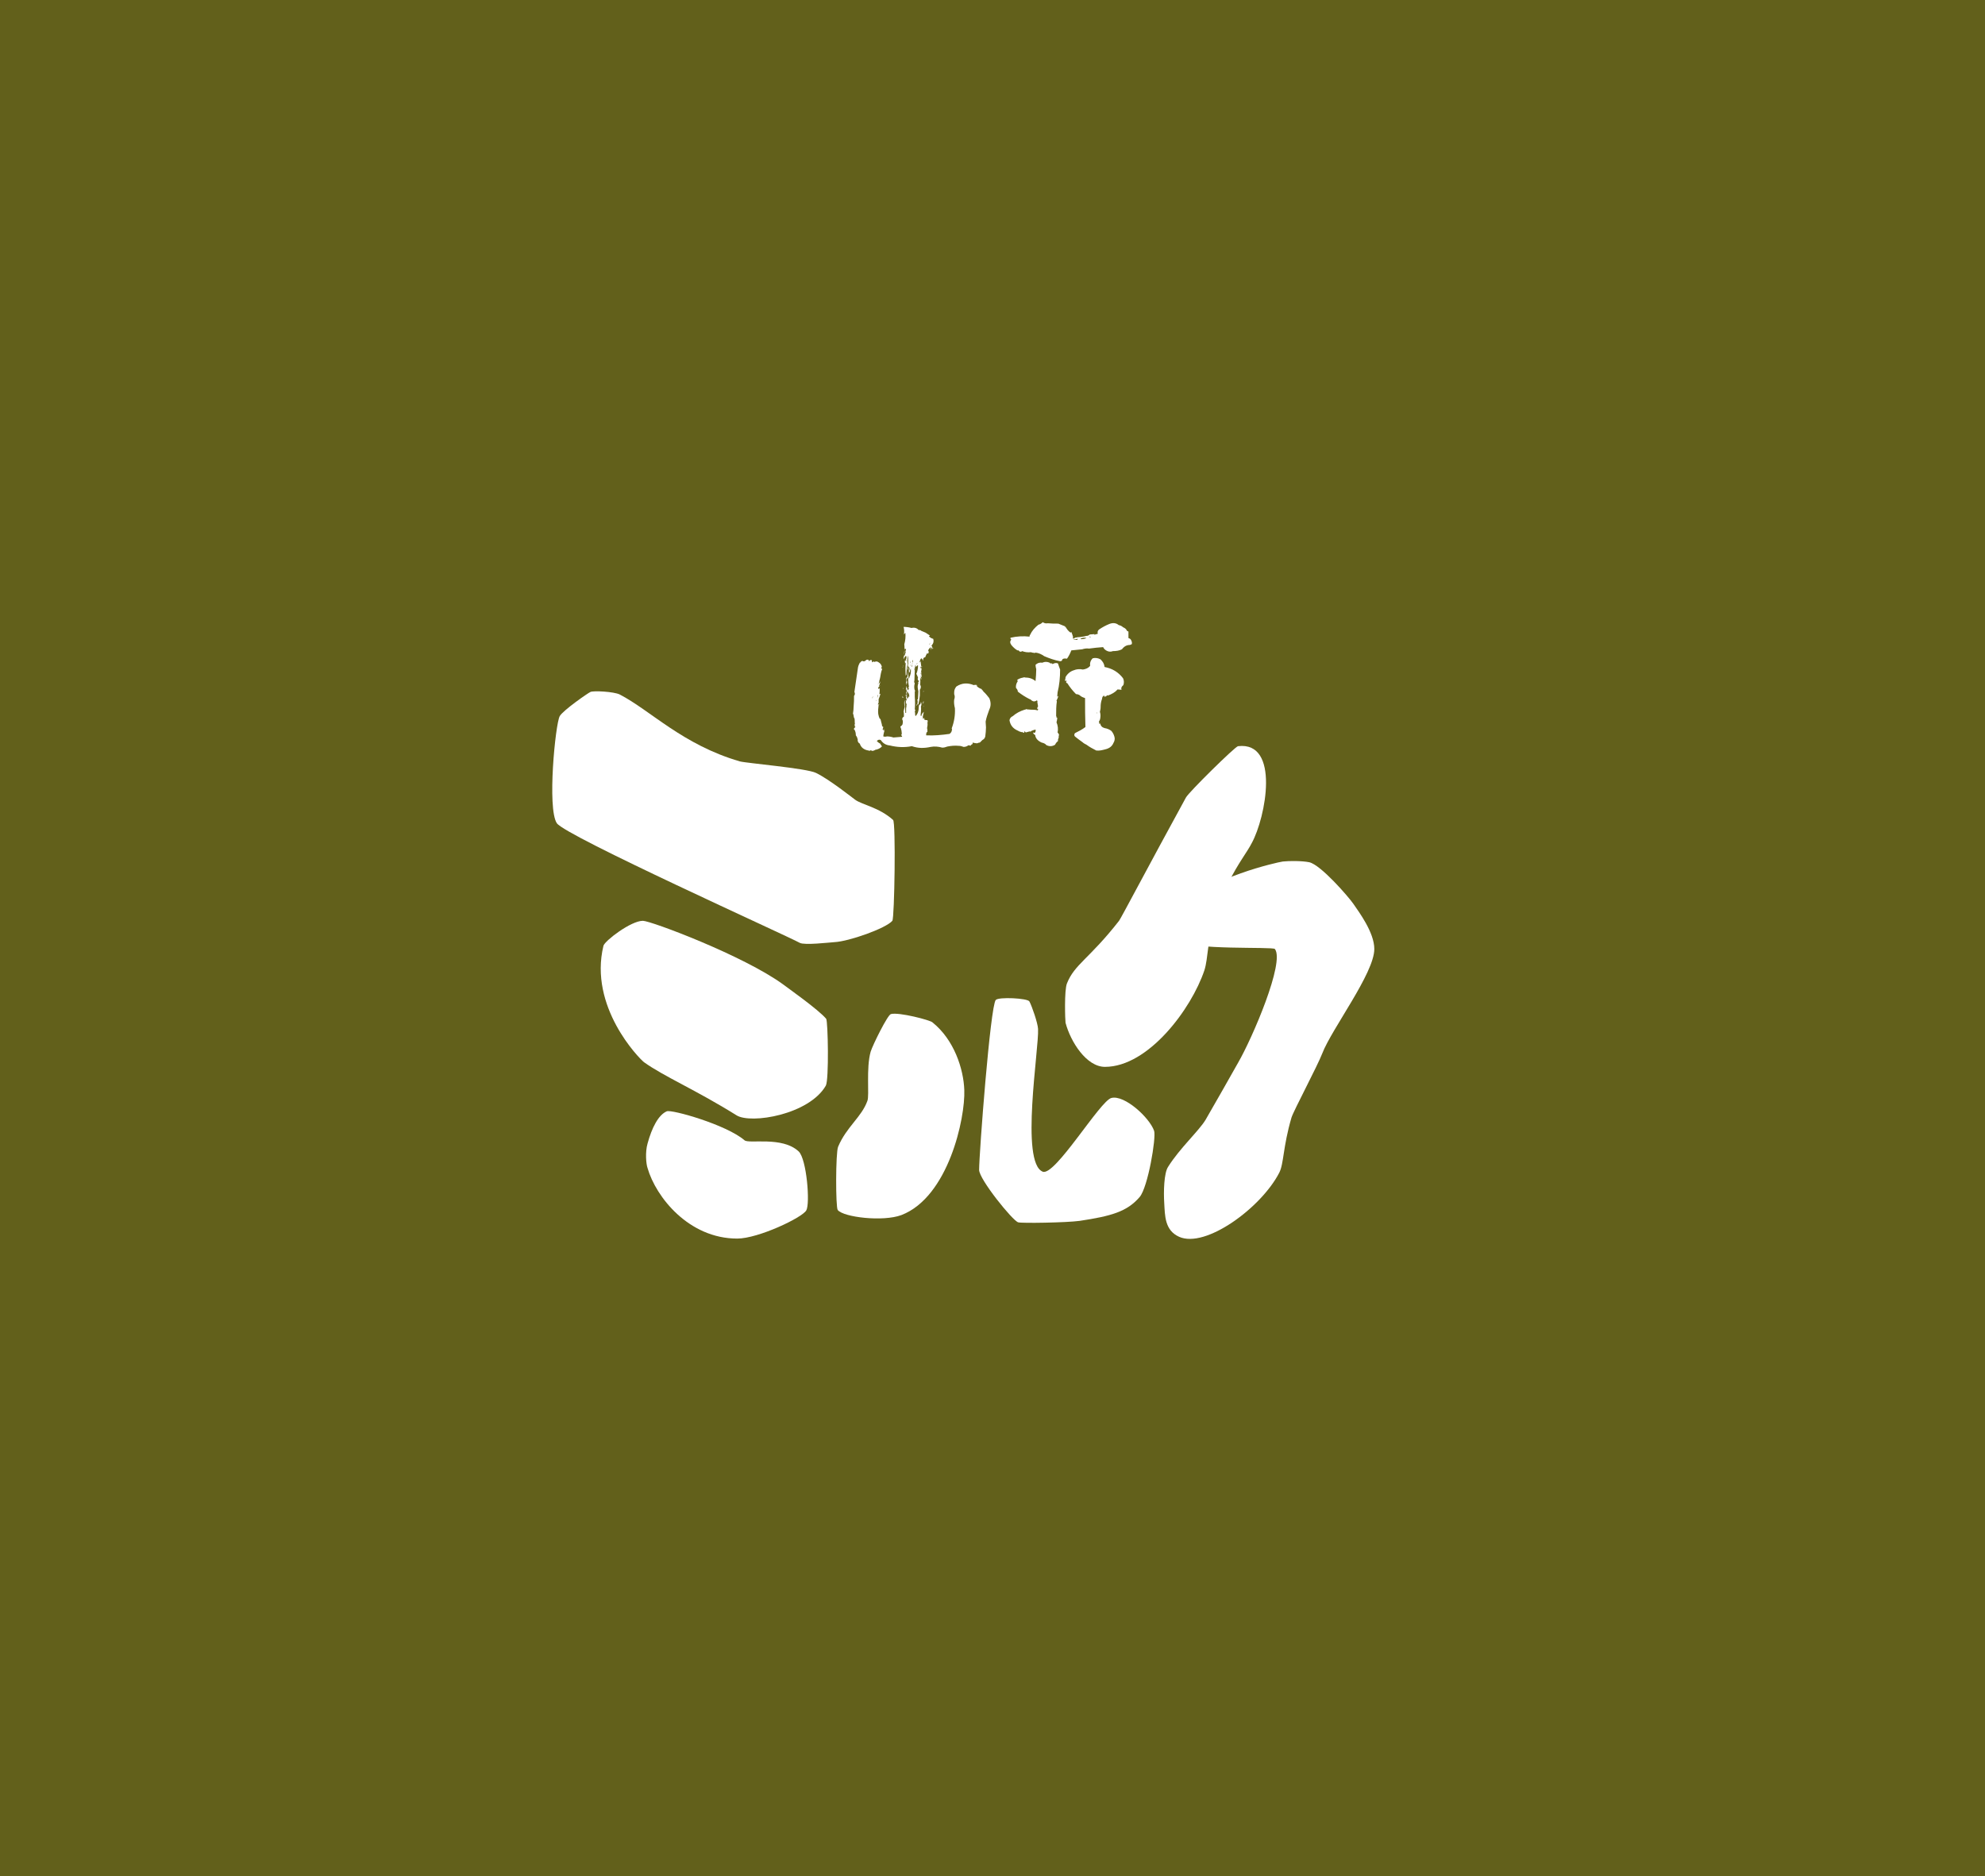 <?xml version="1.0" encoding="UTF-8"?>
<svg id="Layer_2" data-name="Layer 2" xmlns="http://www.w3.org/2000/svg" viewBox="0 0 549 519">
  <defs>
    <style>
      .cls-1 {
        fill: none;
      }

      .cls-2 {
        fill: #fff;
      }

      .cls-3 {
        fill: #62601b;
      }

      .cls-4 {
        isolation: isolate;
      }
    </style>
  </defs>
  <g id="Layer_1-2" data-name="Layer 1">
    <g>
      <rect class="cls-3" width="549" height="519"/>
      <g>
        <rect class="cls-1" x="98" y="127.8" width="346" height="249.4"/>
        <g>
          <g>
            <path class="cls-2" d="m154,227.7c2.3,3.5,63.6,31.1,67.2,33.1,1.3.7,8.1-.1,9.6-.2,4-.2,14.2-3.8,16-5.9.6-.7,1-27.3.2-27.9-3.9-3.5-8.6-4.2-10.5-5.6-.7-.5-7.1-5.6-10.8-7.4-2.6-1.3-19.3-2.7-21.1-3.2-15.8-4.6-24.7-14.1-33.2-18.5-1.6-.8-7.3-1.1-8.1-.7-.7.3-7.6,5.1-8.5,6.7-1.2,2.2-3.5,25.5-.8,29.6Z"/>
            <path class="cls-2" d="m166.9,261.6c-4.1,16.9,9.8,31.1,11.2,32.2,5.4,3.9,14.4,7.7,25.6,14.7,4,2.5,20.1-.2,24.7-8.2.9-1.6.6-17.8.1-18.5-2.2-2.6-10.6-8.5-11.9-9.5-11-8-36.6-17.6-38.8-17.6-3.3,0-10.5,5.5-10.9,6.9Z"/>
            <path class="cls-2" d="m184.4,307.4c-2.3,1-4.1,4.5-5.3,8.9-.7,2.4-.4,5.7,0,6.8,2.3,8,11.4,19.5,24.8,19.5,5.8,0,18-5.8,19.1-7.8,1.1-1.9.1-14.2-2.1-16.3-4.6-4.3-13.8-2-15-3.1-5-4.3-20.2-8.6-21.5-8Z"/>
            <path class="cls-2" d="m246.4,280.5c-.9.2-5,8.5-5.6,10.4-1.3,4.6-.3,12.1-.9,13.6-1.6,4.5-5.8,7.2-8.1,12.7-.7,1.6-.7,16.8-.1,17.5,1.6,2,12.5,3.3,17.6,1.4,13-5,17.7-26.8,17.4-34.6-.2-5.8-2.8-13.9-8.8-18.7-.5-.6-9.3-2.9-11.5-2.3Z"/>
            <path class="cls-2" d="m288.4,324.1c-6.3-2.5-1-34.1-1.3-39.5-.1-1.7-1.7-6.3-2.4-7.6-.5-.9-8.5-1.3-9.3-.4-1.5,1.7-4.6,42.5-4.6,47,0,2.6,9.3,14.1,10.8,14.5.9.3,13.4.1,17-.4,8.6-1.3,13.1-2.5,16.6-6.6,2.3-2.7,4.6-16.4,4-18.3-1.3-3.7-8.2-10-11.8-9.1-3.1.7-15.6,21.7-19,20.4Z"/>
            <path class="cls-2" d="m342.4,206.4c-.8.1-13.6,12.7-14.4,14.2-10.4,19-17.9,33.3-18.5,34.1-8.2,10.5-12.3,12-14.4,17.3-.8,1.9-.5,10.4-.4,10.9,1.4,5.3,5.8,12.2,10.9,12.2,12,0,23.9-16,27.5-26.7,1.1-3.4.7-8.2,3.1-15,2.1-6,3-8.1,3.6-9.3,2.6-5.3,5.2-8.5,6.4-10.9,3.9-7.1,7.9-28.2-3.8-26.8Z"/>
            <path class="cls-2" d="m326.1,342.1c-4-1.8-3.9-5.9-4.1-9.3-.2-3-.1-8.4,1.1-10.1,3.2-5.1,8.4-9.8,10.3-12.9,2.6-4.5,7.1-12.4,9-15.8,4-6.9,13-27.9,10.2-31.5-.5-.7-23.4.4-26.3-2.3-4.1-3.7-2.1-4.6,2.3-10.2,5.5-7.1,24.6-11.5,26.2-11.7,1.8-.2,5.3-.2,7.3.2,3.2.7,10.9,9.6,12.2,11.5,1.5,2.2,5.8,7.9,5.8,12.5,0,6.7-11.8,22.1-14.4,28.9-1.3,3.4-7.9,15.8-8.5,17.7-2.4,8.2-2.1,12.8-3.4,15.3-5,9.7-20.4,21-27.7,17.7Z"/>
          </g>
          <rect class="cls-1" x="223.2" y="164.1" width="107.8" height="49.2"/>
          <g class="cls-4">
            <path class="cls-2" d="m272,191.3h0c.6.5,1.1,1.2,1.6,1.8.5,1.1.5,2.2,0,3.2-.4,1.1-.8,2.2-1,3.3,0,.6.1,1.1.1,1.6,0,.8-.1,1.7-.2,2.5-.1.5-.4.8-.8,1l-.7.7c-.3,0-.5.1-.7.2-.5,0-.9-.1-1.3-.2v.4h0c-.3.1-.5.3-.6.5-.3-.2-.6-.2-.8,0-.3.2-.7.3-1.1.3-.5-.2-.9-.3-1.4-.3-1-.1-2.1,0-3.1.2-.5.2-.9.3-1.4.3-1.1-.3-2.1-.4-3.2-.2-1.8.4-3.5.4-5.2-.2-2.1.4-4.1.3-6.1-.2-1.1-.1-1.9-.6-2.5-1.5-.4-.2-.8-.1-1.1.3.3.3.7.6,1.1.8l-.1.1c.2.2.4.4.4.6-.5.5-1.1.8-1.8.9-.3.2-.6.3-.9.3l-.4-.2c-.1.2-.3.2-.6.1-1.3-.2-2.1-.9-2.4-1.9-.4-.2-.6-.6-.6-1,0-.5-.2-.9-.5-1.3,0-.6-.1-1.1-.4-1.6h-.1c-.1-.2,0-.4.3-.6l.1-.1c-.1-.1-.2-.1-.4,0l.2-.1c.1-.2.1-.3-.1-.4.1-.2.2-.4.1-.7,0-.4,0-.9-.1-1.3h-.1l-.2-1.1h-.1c.1-.7.2-1.5.2-2.2.1-.9.1-1.9.1-2.8.3-.4.3-.7.1-1.1.3-2.3.7-4.5,1-6.8.1-.5.3-.9.5-1.3h.1c.1-.2.3-.4.6-.5.3.2.6.2.9-.1.3-.3.6-.3.9-.1-.1.1,0,.2.1.3.1-.3.4-.4.7-.3l.1.6c.2-.1.4-.2.6-.3-.1.1-.1.2.1.2.3-.2.7-.2,1.1.1.5.3.8.7.9,1.3-.1.1-.2.2-.2.4l.3.1c-.2.5-.3.9-.4,1.4-.1.6-.2,1.3-.4,1.9,0,.3-.1.5-.2.8.2-.1.4-.4.5-.7-.1.5-.2.9-.4,1.4.1.1.2.1.3-.1.1,0,.1-.1.1-.2-.1.3-.3.5-.6.6v.4c.2.1.3,0,.4-.2,0,.6,0,1.2-.1,1.7l.3-.1c-.1.5-.3,1-.5,1.5v1c-.1.1-.2.3-.2.5.1,0,.3-.1.4-.2v.2l-.1-.1c-.1.1-.1.2-.1.2-.1.8-.2,1.7-.1,2.5h0c.1.5.2.9.4,1.3,0,.1.1.1.2,0,.1.6.3,1.1.4,1.6,0,.3.1.6.4.7-.1.2-.1.5-.2.7l.3.2.1-.1c-.1-.1-.2-.2-.1-.3h.1c-.1.2,0,.4.1.5-.1.5-.3,1.1-.3,1.6.3.1.7.1,1,0,.6,0,1.2.1,1.8.3l2.4-.2c0-.2-.1-.3-.3-.5.1,0,.1-.1.2-.2,0-.7-.1-1.4-.4-2.1.3-.2.5-.4.6-.6.1-.3.1-.6.1-1h0c-.3-.5-.2-.9.3-1.2,0-.5,0-1-.1-1.4.1-.4.2-.9.3-1.3-.1-.6-.2-1.2,0-1.9l.2,3.6h.2v-1.3c.1-.3.1-.6.1-1-.2-.3-.2-.7-.1-1.1h.1c.1-.2.1-.4-.1-.6v-.6c.1.1.2.1.3-.2v.1h-.1c.1.2.1.4,0,.6.1.1.2.1.3,0,.2-.3.2-.6.1-.9,0-.4-.1-.8-.2-1.1-.1.4-.3.8-.5,1.1h.4c-.1.2-.2.3-.4.4,0-.5.1-1,.3-1.5-.1-.1-.1-.3-.1-.5l-.2.2c.1-.4.2-.7.2-1.1.1.4.2.8.4,1.3.2-.3.3-.6.3-1-.1-.6-.2-1.1-.2-1.8h0c0-.2,0-.5-.2-.7l-.2.1c-.1.4,0,.7.1,1,0,.4-.1.7-.3.8.1-.2.1-.4.1-.6l-.2.2c.2-.4.3-.8.1-1.3q.1-.1.1-.3l.2.1c.1-.7.3-1.4.3-2.1-.1-.2-.2-.4-.1-.7.1-.1.1-.3,0-.5.1-1,.1-1.9,0-2.9-.2.8-.2,1.6-.1,2.4-.2,1-.3,2-.3,2.9l-.2.3c-.1-1.2-.1-2.4,0-3.6l-.2.2v-.5h-.1c0-.2.1-.3.3-.3q0,.1.1.2h0v-.4l-.2.1c.3-.3.4-.7.2-1.2-.1,0-.2.1-.1.2l-.1-.1c-.2.3-.4.6-.5.9l.1-1.2.1.3c.2-.4.3-.8.4-1.2l-.1-.1c.1-.2.1-.4.2-.6l-.3-.2c-.2.6-.3,1.1-.2,1.7.1-1,.1-2,0-2.9.3-1,.4-2.1.3-3.2-.1.2-.3.3-.4.5.1-.7.1-1.4-.1-2.1.7,0,1.5.1,2.2.3.8-.2,1.5,0,2,.6.2-.1.5,0,.7.2.4.2.8.3,1.2.5.4.3.8.5,1.2.8l-.3.2c.3.3.7.6,1.2.7.2.6.1,1.2-.4,1.8l-.1.1c.2.2.3.5.3.7l.2-.1-.1.3c-.2,0-.2-.2-.1-.5-.3.3-.5.6-.5,1,0-.3,0-.7.1-1-.4.2-.6.5-.8.9.2.3.2.6,0,.9l-.3-.1c-.2.4-.4.7-.5,1.1-.4,0-.6.3-.6.7.1.1.1.2,0,.2l-.4-.6c-.1,0-.2.1-.3.2-.1.4-.3.7-.4,1l.4-.4c.1.5.1,1,.2,1.5-.1,0-.2,0-.2.1v.2l.1-.1c-.1.1-.1.2,0,.3h.2c-.1.5-.2,1-.3,1.5.1.2.1.4,0,.5,0,.9-.1,1.7-.1,2.5.3.5.2,1-.1,1.4v1.6c-.1.8-.2,1.6-.4,2.4-.1.1-.2.1-.3.1.1-.4.1-.8.1-1.2q-.1.1-.1,0v-.2c.1,0,.2-.1.2-.3l.1-2c-.1-.4-.2-.8-.2-1.2s.1-.7.2-1.1c-.1-.1-.1-.2-.1-.3q0,.1.1.1c.1-.1.1-.2.1-.4,0-.1-.1-.1-.2-.1-.1-.3-.1-.6,0-.8-.1-.2-.2-.5-.3-.7,0-.1,0-.2-.2-.2.3-.7.5-1.5.5-2.4l-.1-.1-.3.3h0l-.2.2c0-.2,0-.4-.1-.5-.2.5-.2,1-.2,1.5,0,.9-.1,1.8-.1,2.7-.1.3-.1.6.1.8-.2.7-.2,1.3,0,2,0,0,.1,0,.1-.1v.3h-.1v1.6c.1,1.1.1,2.3,0,3.4.2.2.2.4,0,.5.1.4.1.7.1,1l.1.4c.6-.6.9-1.4.9-2.4,0-.2,0-.4.1-.7.3-.1.5-.4.5-.9.2.5.2.9,0,1.3.1.8,0,1.7-.1,2.5l.2.2c.1-.5.3-.9.7-1.2-.1.5-.2.9-.3,1.4.1.2.1.4,0,.5.2,0,.4-.1.5-.3,0,.2-.1.3-.1.5.3.2.6.2.9.2.1.2.1.5,0,.7.1.5,0,1-.1,1.5.1.3.1.7.1,1-.3.2-.4.5-.3.7-.1.1-.1.2,0,.3,2.1.1,4.3-.1,6.4-.4.5-.3.7-.8.7-1.4l-.1-.1c.7-1.8,1-3.7.9-5.6-.2-.8-.3-1.6-.2-2.4.2-.5.2-1,0-1.5v-.5h0c0-.6.2-1.1.6-1.6,1.5-1,3.1-1.1,4.8-.4.4-.1.8-.1,1.1.1h-.4c.4.5.9.8,1.5,1l.1.1-.1.1.3.2.2.3Zm-34.9,13.1l.2.3v-.1l-.2-.2Zm4.1-11.2h0c.1-.2.2-.4.4-.6-.3.2-.4.4-.4.6Zm1.1.7v-.3c-.1.1-.1.2,0,.3Zm.6-1.6l-.1-.1-.2.9c.1-.2.2-.5.3-.8Zm-.2,2.7h0c0,.1,0,0,0,0Zm.2-5.7v-.2l-.1.2h.1Zm6.4-7l-.1.9c0-.5.1-.8.1-.9Zm-.1,2.1h0v.3h0v-.3Zm.6,8.6h-.2v-.5c.1.2.2.3.2.5Zm-.1-8.3h0l-.1-.2h.1v.2Zm0,6.6h0c0-.2.1-.2,0,0Zm0-7.1l.1-.1c0,.3-.1.3-.1.1Zm.1,6.5h0l-.1-.4h.1v.4Zm0-9.5h0v-.2h0v.2Zm.1.9h0c-.1,0-.1-.1-.1-.1q.1-.1.1.1Zm0-.3h0c-.1,0-.1-.1,0,0,0-.2,0-.1,0,0Zm0,1.3h.2-.2Zm.8,10.5l-.2.1c0,.1,0,.2.1.2,0-.1,0-.2.1-.3Zm0,.7v.7l.1-.2-.1-.5Zm.9-6.9h0l-.2.1c.5-.8.6-1.6.5-2.6l-.2.5c0,.3-.1.5-.2.7-.1-.2-.1-.5,0-.8s0-.7-.2-1c-.1.4-.1.8,0,1.1-.1.8-.1,1.6,0,2.4h.1c-.1-.2,0-.3.2-.3v.6h0v-.7h0Zm-.4,5l.2.4.1-.1c-.1-1.3-.2-1.4-.3-.3Zm.2-1.9v-.6c-.2.2-.2.4,0,.6Zm0-6.9v-.1l-.1-.2.1.3Zm.1,5.3h0v-.2h0v.2Zm.1-4.8h0v.8h0v-.8Zm.3-1v-.3c-.1.3-.1.5-.1.6s.1.1.1-.3Zm-.1,1.2v-.4h-.1l.1.4Zm.4-.6h0c-.1.2-.1.5-.1.8l.2-.3h0c-.2-.2-.2-.3-.1-.5.1,0,.1.1.1.1l.1-.4-.2.3Zm0-1.1h0v.2h0v-.2Zm.3.7v-.8c-.2.3-.2.5,0,.8Zm0,7.4v.2q-.1-.1,0-.2Zm-.1.6v-.4c.1.1.1.3,0,.4Zm.5-6.5c-.1.2-.1.4,0,.6v-.6Zm.3-.7v-.3l-.1.4.1-.1Zm.4,11l-.2.1c.1-.1.1-.2,0-.3.1-.1.2,0,.2.2Zm.1-11.5v-.2l-.3.3.3-.1Zm.8.5v.1c-.1-.2-.1-.4,0-.6v.2c.1.1.1.2,0,.3Zm.4.6v-.5l.1.1c-.2,1-.3,1.9-.1,2.8-.3.5-.5.9-.4,1.4.1-.9.2-1.8.2-2.6.1-.1.1-.2.1-.4-.1-.2,0-.5.1-.8Zm-.4-.3h0q0-.1,0,0Zm.4,3.5h-.1l.2-.6-.1.6Zm0,1.2h0v.4h0v-.4Zm0,3.9h0v.2-.2Zm.2,4.1q-.1.1,0,0h0Zm.1-2.4l.2-.8c.1.3.1.5-.2.8h0Zm.1-3.2l.1-.1-.1.1Zm.2,3.9l-.1.1q-.1-.3.1-.1Zm0-4.3l-.1.3c-.1-.1-.1-.2.1-.3Zm.8-15.6h0l-.3.2.3-.2Zm.2,23.9v.2h-.1l.1-.2Zm.4-21.4h0v.2h0v-.2Zm.1.3l.3-.3c-.2,0-.3.1-.3.3Zm.2,1.1h0l-.1.2.1-.2Zm.2-1.7h0l-.1.1q.1,0,.1-.1Zm6,13.9h0c-.1,0,0,0,0,0h0Zm8.4-.7l.1.2c-.1,0-.1.1-.1.1v-.3Z"/>
            <path class="cls-2" d="m282.5,202.5h0c-.4-.1-.7-.2-1-.4-1.4-.6-2.1-1.6-2.3-2.9.1-.5.4-.9.9-1.1.9-.8,2-1.4,3.3-1.8.1,0,.3,0,.4-.2l.1.1c.4,0,.8.1,1.2.1.6,0,1.3,0,1.9.2.1-.1.1-.2.1-.4l-.1-.1-.1.2c-.1-.3,0-.5.2-.8-.1-.4-.1-.8-.2-1.2.1-.2,0-.3-.1-.5-.5.4-1,.4-1.4.1l-.5-.4h-.1c-1.2-.6-2.3-1.3-3.3-2.1,0-.4-.2-.7-.5-1-.1-.7.1-1.3.5-1.9-.1-.1-.2-.2-.1-.4.5-.3,1-.5,1.7-.6.1-.1.2-.1.4,0,1.1,0,2.1.3,2.9,1,.1-1.1.2-2.2.2-3.3-.1-.4-.2-.8-.2-1.2.5-.5,1.1-.7,1.9-.6.6-.3,1.3-.3,2,0l.2.2h.5q0,.1.1.2c.5-.3,1-.4,1.5-.2.2.6.4,1.2.6,1.7,0,2.2-.2,4.3-.7,6.3,0,.4-.1.8-.1,1.2l.3-.2c-.1.5-.3.9-.5,1.3l.1.2c-.2,1.3-.2,2.6-.2,4,.1.2.1.3.1.5h.2c0,.5-.1.9-.2,1.3.4.9.5,1.9.3,2.8.2.2.3.4.4.6-.1.3-.1.6-.1.9-.2.3-.2.6-.2.9-.4.3-.6.6-.8,1-.8.5-1.6.5-2.4.1-.3-.4-.8-.6-1.3-.7-1.1-.5-1.7-1.2-1.8-2.1-.4-.2-.6-.5-.6-.8.1.2.3.3.6.1.1-.2.2-.5.1-.8-.4.1-.8.2-1.2.4-.1.2-.3.2-.4.1-.4.1-.7.2-1.1.3l-.3-.3c-.2.1-.2.2-.1.3v.1c-.3,0-.5-.1-.5-.3,0,.2-.1.1-.3.1Zm30.5-24.3l-.5.2c-.9,0-1.6.4-2.2,1.2-.8.4-1.6.5-2.5.5-.5.2-1,.2-1.5,0s-1-.6-1.2-1.1c-1.3.1-2.6.2-3.9.4-.6-.1-1.3,0-1.9.2-1,.1-2,.2-3,.3-.3.8-.7,1.6-1.2,2.3-.5-.1-1-.1-1.3.2,0,.3-.2.5-.6.5-1.6-.3-3-.8-4.4-1.4-.7-.5-1.5-.9-2.5-1l-.1.2-.1-.1c-.3,0-.7-.1-1-.2-.9.1-1.6,0-2.4-.3-.2.2-.5.2-.7.1l-.3-.3h-.3c-.7-.4-1.2-.9-1.7-1.5-.4-.6-.4-1,0-1.5-.2-.1-.3-.3-.2-.5,1.7-.4,3.5-.5,5.3-.3-.1-.1-.1-.2.1-.5.5-1.1,1.3-2,2.3-2.8.5-.1.9-.4,1.2-.7.4.3.9.4,1.4.3,1,.1,1.9.1,2.9.1l2,.8c.3.7.8,1.3,1.4,1.7l.2-.2c.2.5.4,1,.5,1.5q-.1.1-.1.2c.1.2.3.2.4,0h0c.1.1.2,0,.2-.2v.1c.5-.1,1-.2,1.5-.2.5-.1,1-.1,1.6-.3.4,0,.7-.1,1-.4l1.3-.1c0,.1,0,.2.1.2.1-.1.2-.2.5-.2.1,0,.3,0,.3-.2-.1-.4,0-.8.4-1.1.9-.6,1.8-1.1,2.8-1.5s1.9-.3,2.6.3c.5.1.9.3,1.2.6.5.2.9.5,1.1,1l.4.2v1.8c.4.1.6.3.7.5s.4.7.2,1.2Zm-30.6,24.4s.1,0,0,0h0Zm27.8-11.8l-1.1-.1c-.7.8-1.6,1.3-2.7,1.7q-.1-.1-.2-.1c-.1.2-.4.4-.6.4l-.3-.1.2-.3h0c-.5.2-.7.6-.7,1-.3.8-.4,1.5-.4,2.3,0,.5-.1.9-.2,1.3.2.6.2,1.1.1,1.8,0,.2-.1.4-.2.6l-.2.4c.1.1.2.3.1.5.1.1.2,0,.3-.1.1.7.5,1.1,1.2,1.3.7.1,1.4.4,1.9.8.5.6.8,1.3.9,2,0,.5-.1.9-.3,1.2-.4,1-1.1,1.6-2.4,1.9-.8.2-1.5.4-2.4.3h0c-1-.5-1.9-1-2.7-1.6-.4-.2-.8-.4-1.1-.7-.7-.5-1.4-1-2-1.5-.3-.2-.4-.6-.1-1,1-.5,2-1,2.9-1.7-.1-2.7-.1-5.3-.1-8-.6-.2-1.1-.4-1.5-.8-.3-.2-.7-.3-1-.3-.9-.9-1.7-1.9-2.4-3-.3-.1-.4-.2-.3-.5.1,0,.1-.1.1-.2h-.5c.1-.3.2-.6.2-1,.5-.9,1.3-1.6,2.3-1.9.7-.3,1.6-.4,2.5-.2.8-.1,1.5-.4,2-1-.1-.8.1-1.5.7-2.1.7-.2,1.5-.1,2.2.3.6.6,1,1.2,1.1,2.1,2.1.4,3.8,1.4,5.1,3.1.3.6.3,1.3.1,1.9-.5.4-.7.8-.5,1.3Zm-15.7-17.5l.3.3v-.2c-.1-.1-.2-.1-.3-.1Zm3.2,3.7h0c.2,0,.4-.1.4-.3h-.2c-.2.1-.5.2-.8.2l-.1-.1v.2c.2,0,.5,0,.7,0Zm-.4-.6l.1-.1c0,.1-.1.1-.1.1q0,.1,0,0Zm1.5.3l.2.1c.5,0,1.1-.1,1.5-.3-.6-.2-1.2-.1-1.7.2Zm2.6-.4h-.4.4Zm0-.3v.3h.4-.1l-.3-.3Zm1.6,24.4h0v-.4h0v.4Zm.4-3.4v.4c.1-.1.1-.3,0-.4Zm0,.9h0v-.3h0v.3Zm.2.9h0v-.3h0v.3Zm.2-2.7l.1.2-.1-.2h0Zm.4,3.9h0c-.1.1-.1,0,0,0Zm0-.3h0v.1c0,.1,0,0,0-.1Z"/>
          </g>
        </g>
      </g>
    </g>
  </g>
</svg>